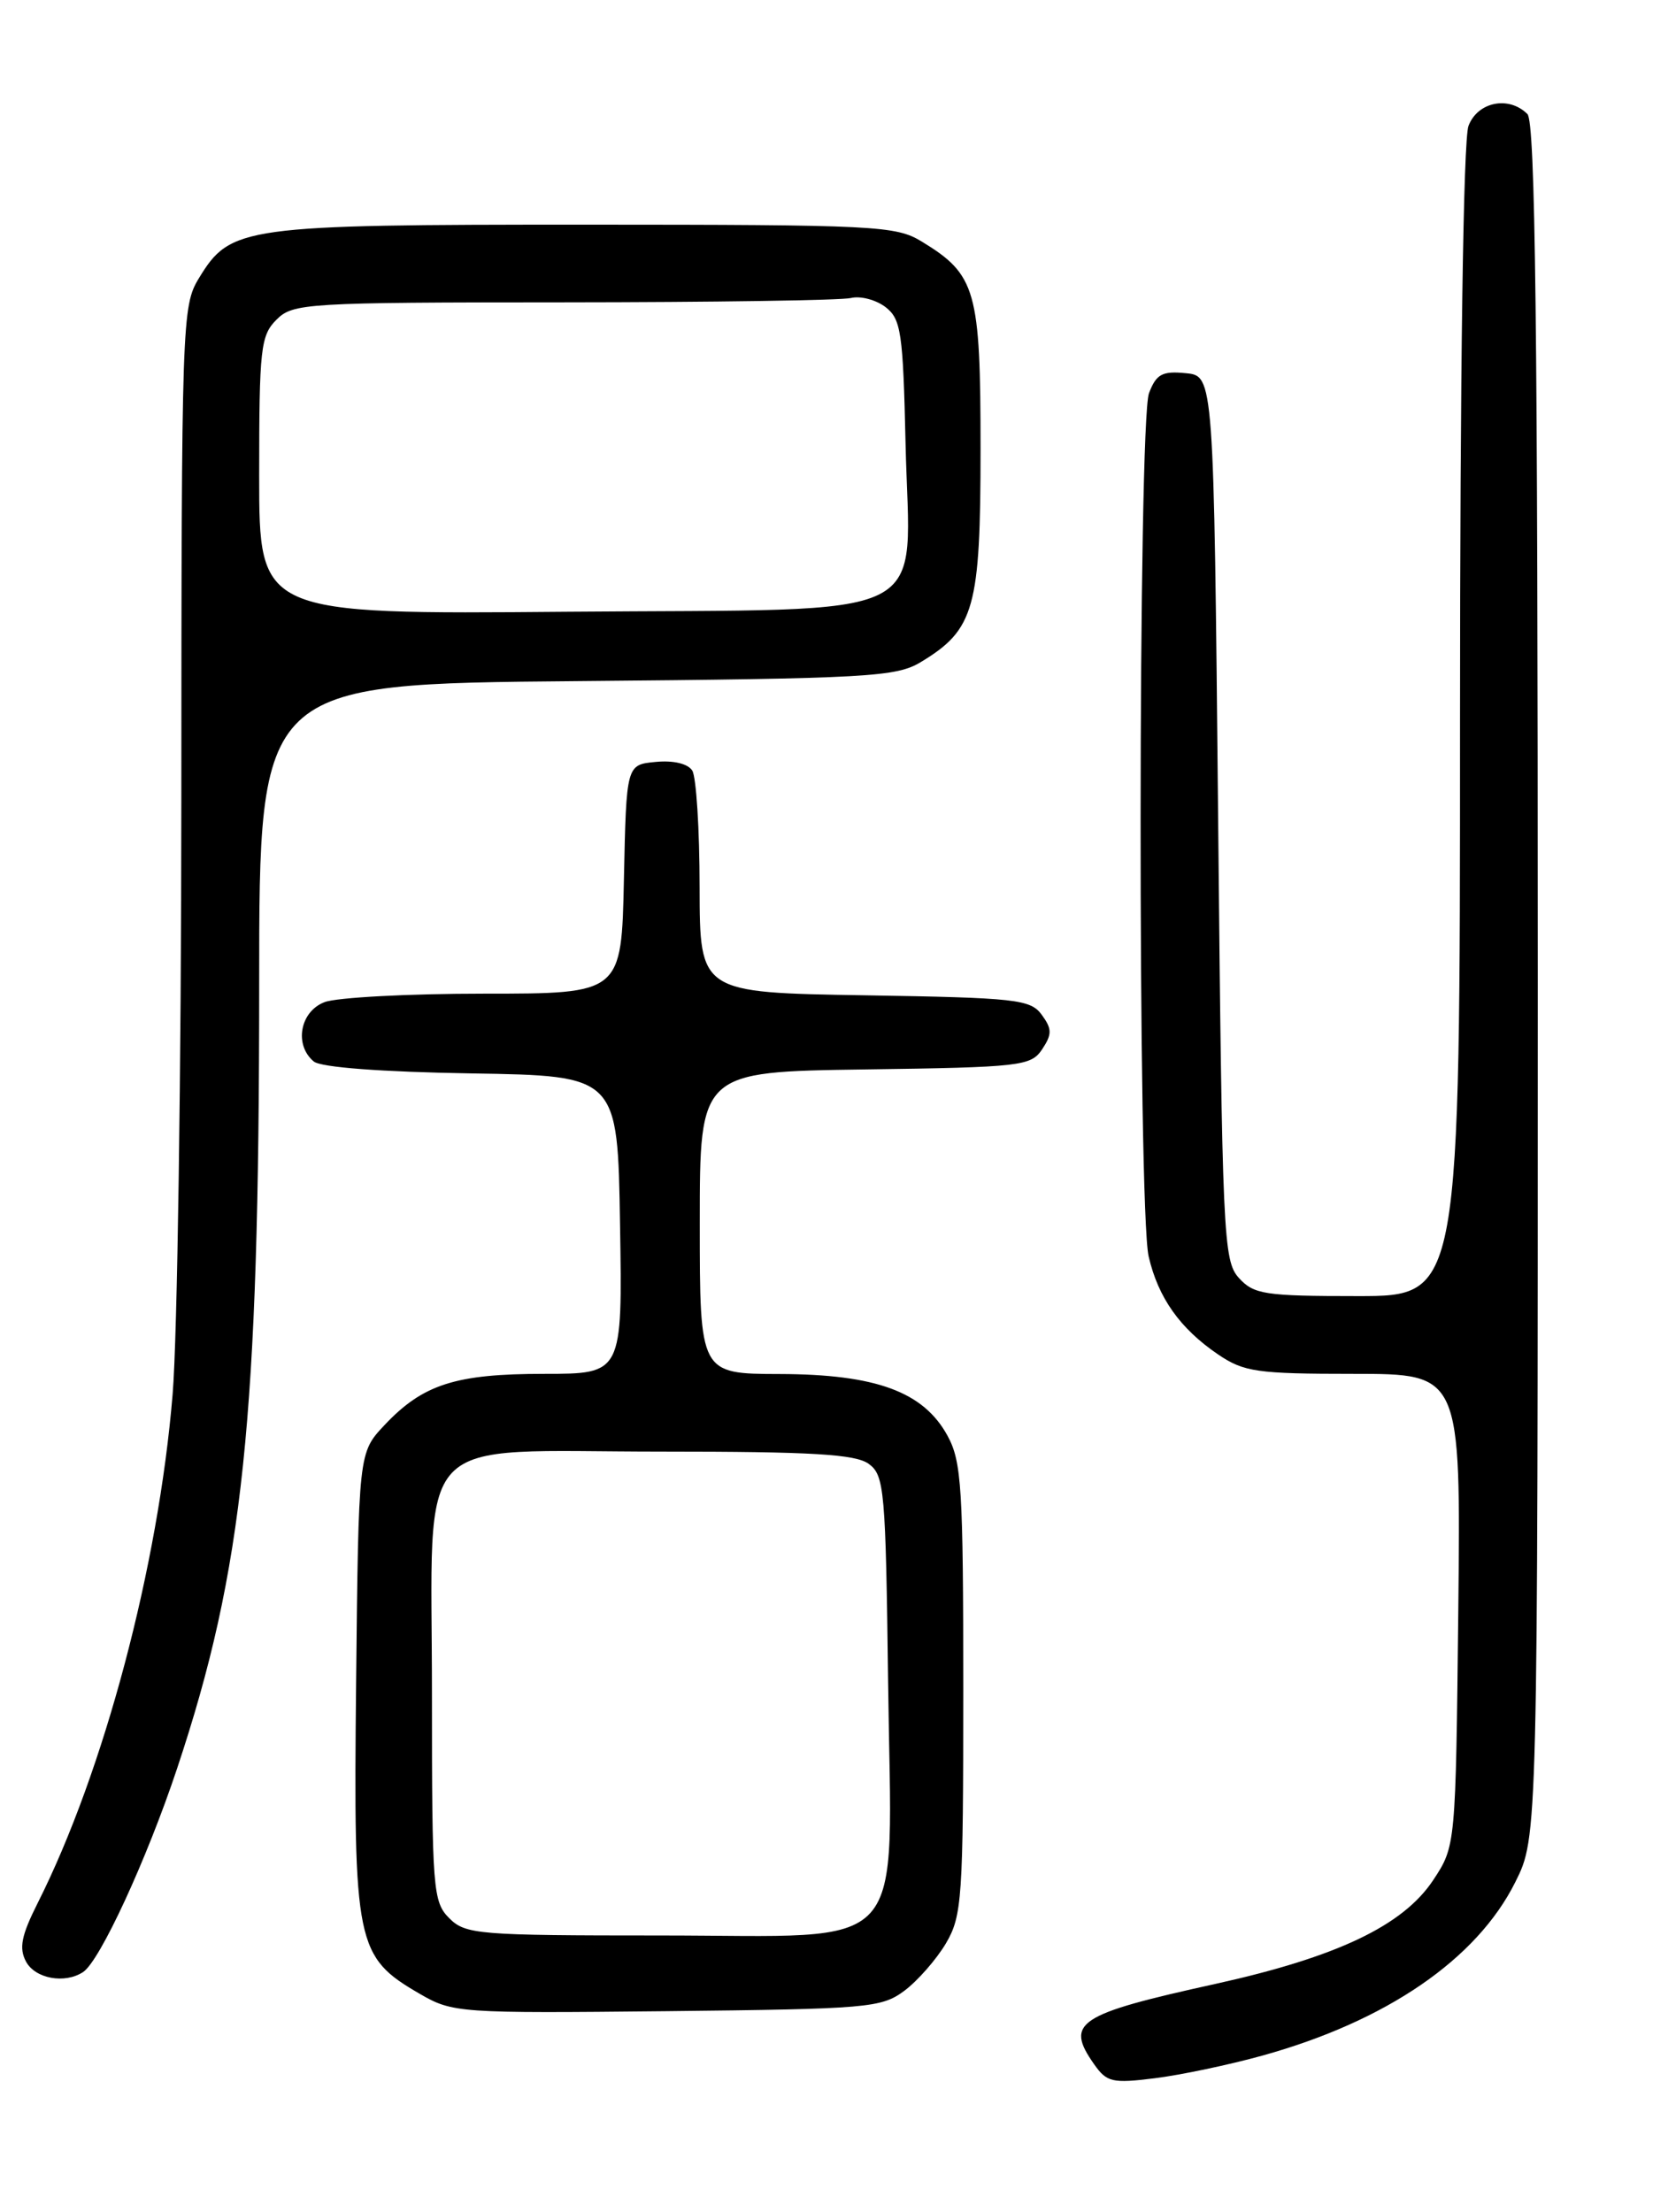 <?xml version="1.0" encoding="UTF-8" standalone="no"?>
<!DOCTYPE svg PUBLIC "-//W3C//DTD SVG 1.1//EN" "http://www.w3.org/Graphics/SVG/1.1/DTD/svg11.dtd" >
<svg xmlns="http://www.w3.org/2000/svg" xmlns:xlink="http://www.w3.org/1999/xlink" version="1.1" viewBox="0 0 194 256">
 <g >
 <path fill="currentColor"
d=" M 146.13 237.90 C 160.50 233.91 170.96 226.74 175.41 217.80 C 178.00 212.61 178.00 212.61 178.00 113.50 C 178.00 37.76 177.72 14.12 176.80 13.20 C 174.65 11.05 171.04 11.78 169.98 14.57 C 169.38 16.14 169.00 42.82 169.00 83.57 C 169.00 150.00 169.00 150.00 157.15 150.00 C 146.39 150.00 145.14 149.81 143.40 147.90 C 141.60 145.90 141.47 143.15 141.00 94.65 C 140.50 43.50 140.50 43.50 137.25 43.19 C 134.52 42.92 133.84 43.30 133.00 45.50 C 131.73 48.84 131.69 139.96 132.96 145.42 C 134.06 150.19 136.59 153.76 140.99 156.75 C 143.98 158.78 145.48 159.00 156.69 159.00 C 169.09 159.00 169.09 159.00 168.80 186.33 C 168.50 213.65 168.50 213.65 165.89 217.60 C 162.40 222.86 154.75 226.50 140.66 229.61 C 124.71 233.12 123.26 234.08 126.63 238.88 C 128.11 240.99 128.74 241.14 133.68 240.52 C 136.67 240.15 142.27 238.97 146.13 237.90 Z  M 104.68 230.40 C 106.23 229.24 108.40 226.76 109.50 224.90 C 111.36 221.73 111.50 219.70 111.50 195.50 C 111.50 172.26 111.31 169.15 109.68 166.17 C 106.90 161.07 101.40 159.05 90.25 159.02 C 81.00 159.00 81.00 159.00 81.00 141.52 C 81.00 124.04 81.00 124.04 100.13 123.77 C 118.18 123.52 119.33 123.38 120.63 121.44 C 121.79 119.69 121.78 119.08 120.58 117.44 C 119.28 115.66 117.61 115.47 100.08 115.19 C 81.00 114.88 81.00 114.88 80.98 102.69 C 80.98 95.99 80.59 89.90 80.13 89.18 C 79.62 88.38 77.94 87.98 75.90 88.18 C 72.50 88.50 72.50 88.50 72.22 101.75 C 71.94 115.00 71.94 115.00 56.04 115.00 C 47.29 115.00 38.98 115.44 37.57 115.98 C 34.72 117.06 34.02 120.94 36.32 122.85 C 37.14 123.53 44.16 124.06 54.57 124.23 C 71.50 124.50 71.50 124.50 71.77 141.75 C 72.05 159.00 72.05 159.00 62.99 159.00 C 52.73 159.00 48.95 160.21 44.50 164.94 C 41.50 168.13 41.50 168.13 41.22 194.81 C 40.91 225.09 41.19 226.46 48.60 230.76 C 52.40 232.96 53.13 233.01 77.18 232.76 C 100.49 232.51 102.01 232.38 104.68 230.40 Z  M 9.62 228.23 C 11.56 226.96 16.98 215.23 20.50 204.67 C 28.18 181.60 30.00 164.26 30.00 113.93 C 30.00 79.15 30.00 79.15 66.75 78.83 C 100.65 78.53 103.74 78.35 106.61 76.61 C 112.80 72.87 113.50 70.36 113.50 51.96 C 113.50 33.60 112.99 31.79 106.70 27.96 C 103.69 26.12 101.42 26.01 67.72 26.00 C 28.08 26.00 26.68 26.19 23.03 32.19 C 21.06 35.41 21.01 37.11 20.99 92.50 C 20.98 123.85 20.53 154.85 19.98 161.38 C 18.34 181.28 12.03 205.03 4.35 220.27 C 2.47 224.01 2.18 225.46 3.01 227.02 C 4.07 229.00 7.50 229.63 9.62 228.23 Z  M 52.00 222.00 C 50.11 220.11 50.00 218.67 50.00 196.17 C 50.00 165.15 47.31 168.00 76.62 168.00 C 94.03 168.00 99.02 168.30 100.56 169.42 C 102.37 170.74 102.52 172.42 102.80 194.72 C 103.20 226.80 105.72 224.00 76.43 224.00 C 55.33 224.00 53.88 223.88 52.00 222.00 Z  M 30.00 55.05 C 30.00 40.33 30.17 38.83 32.00 37.00 C 33.91 35.09 35.34 35.00 65.25 34.99 C 82.44 34.98 97.40 34.76 98.50 34.49 C 99.60 34.22 101.40 34.70 102.50 35.54 C 104.30 36.93 104.53 38.47 104.82 51.34 C 105.29 72.36 109.18 70.43 65.59 70.80 C 30.00 71.10 30.00 71.10 30.00 55.05 Z "/>
</g>
</svg>